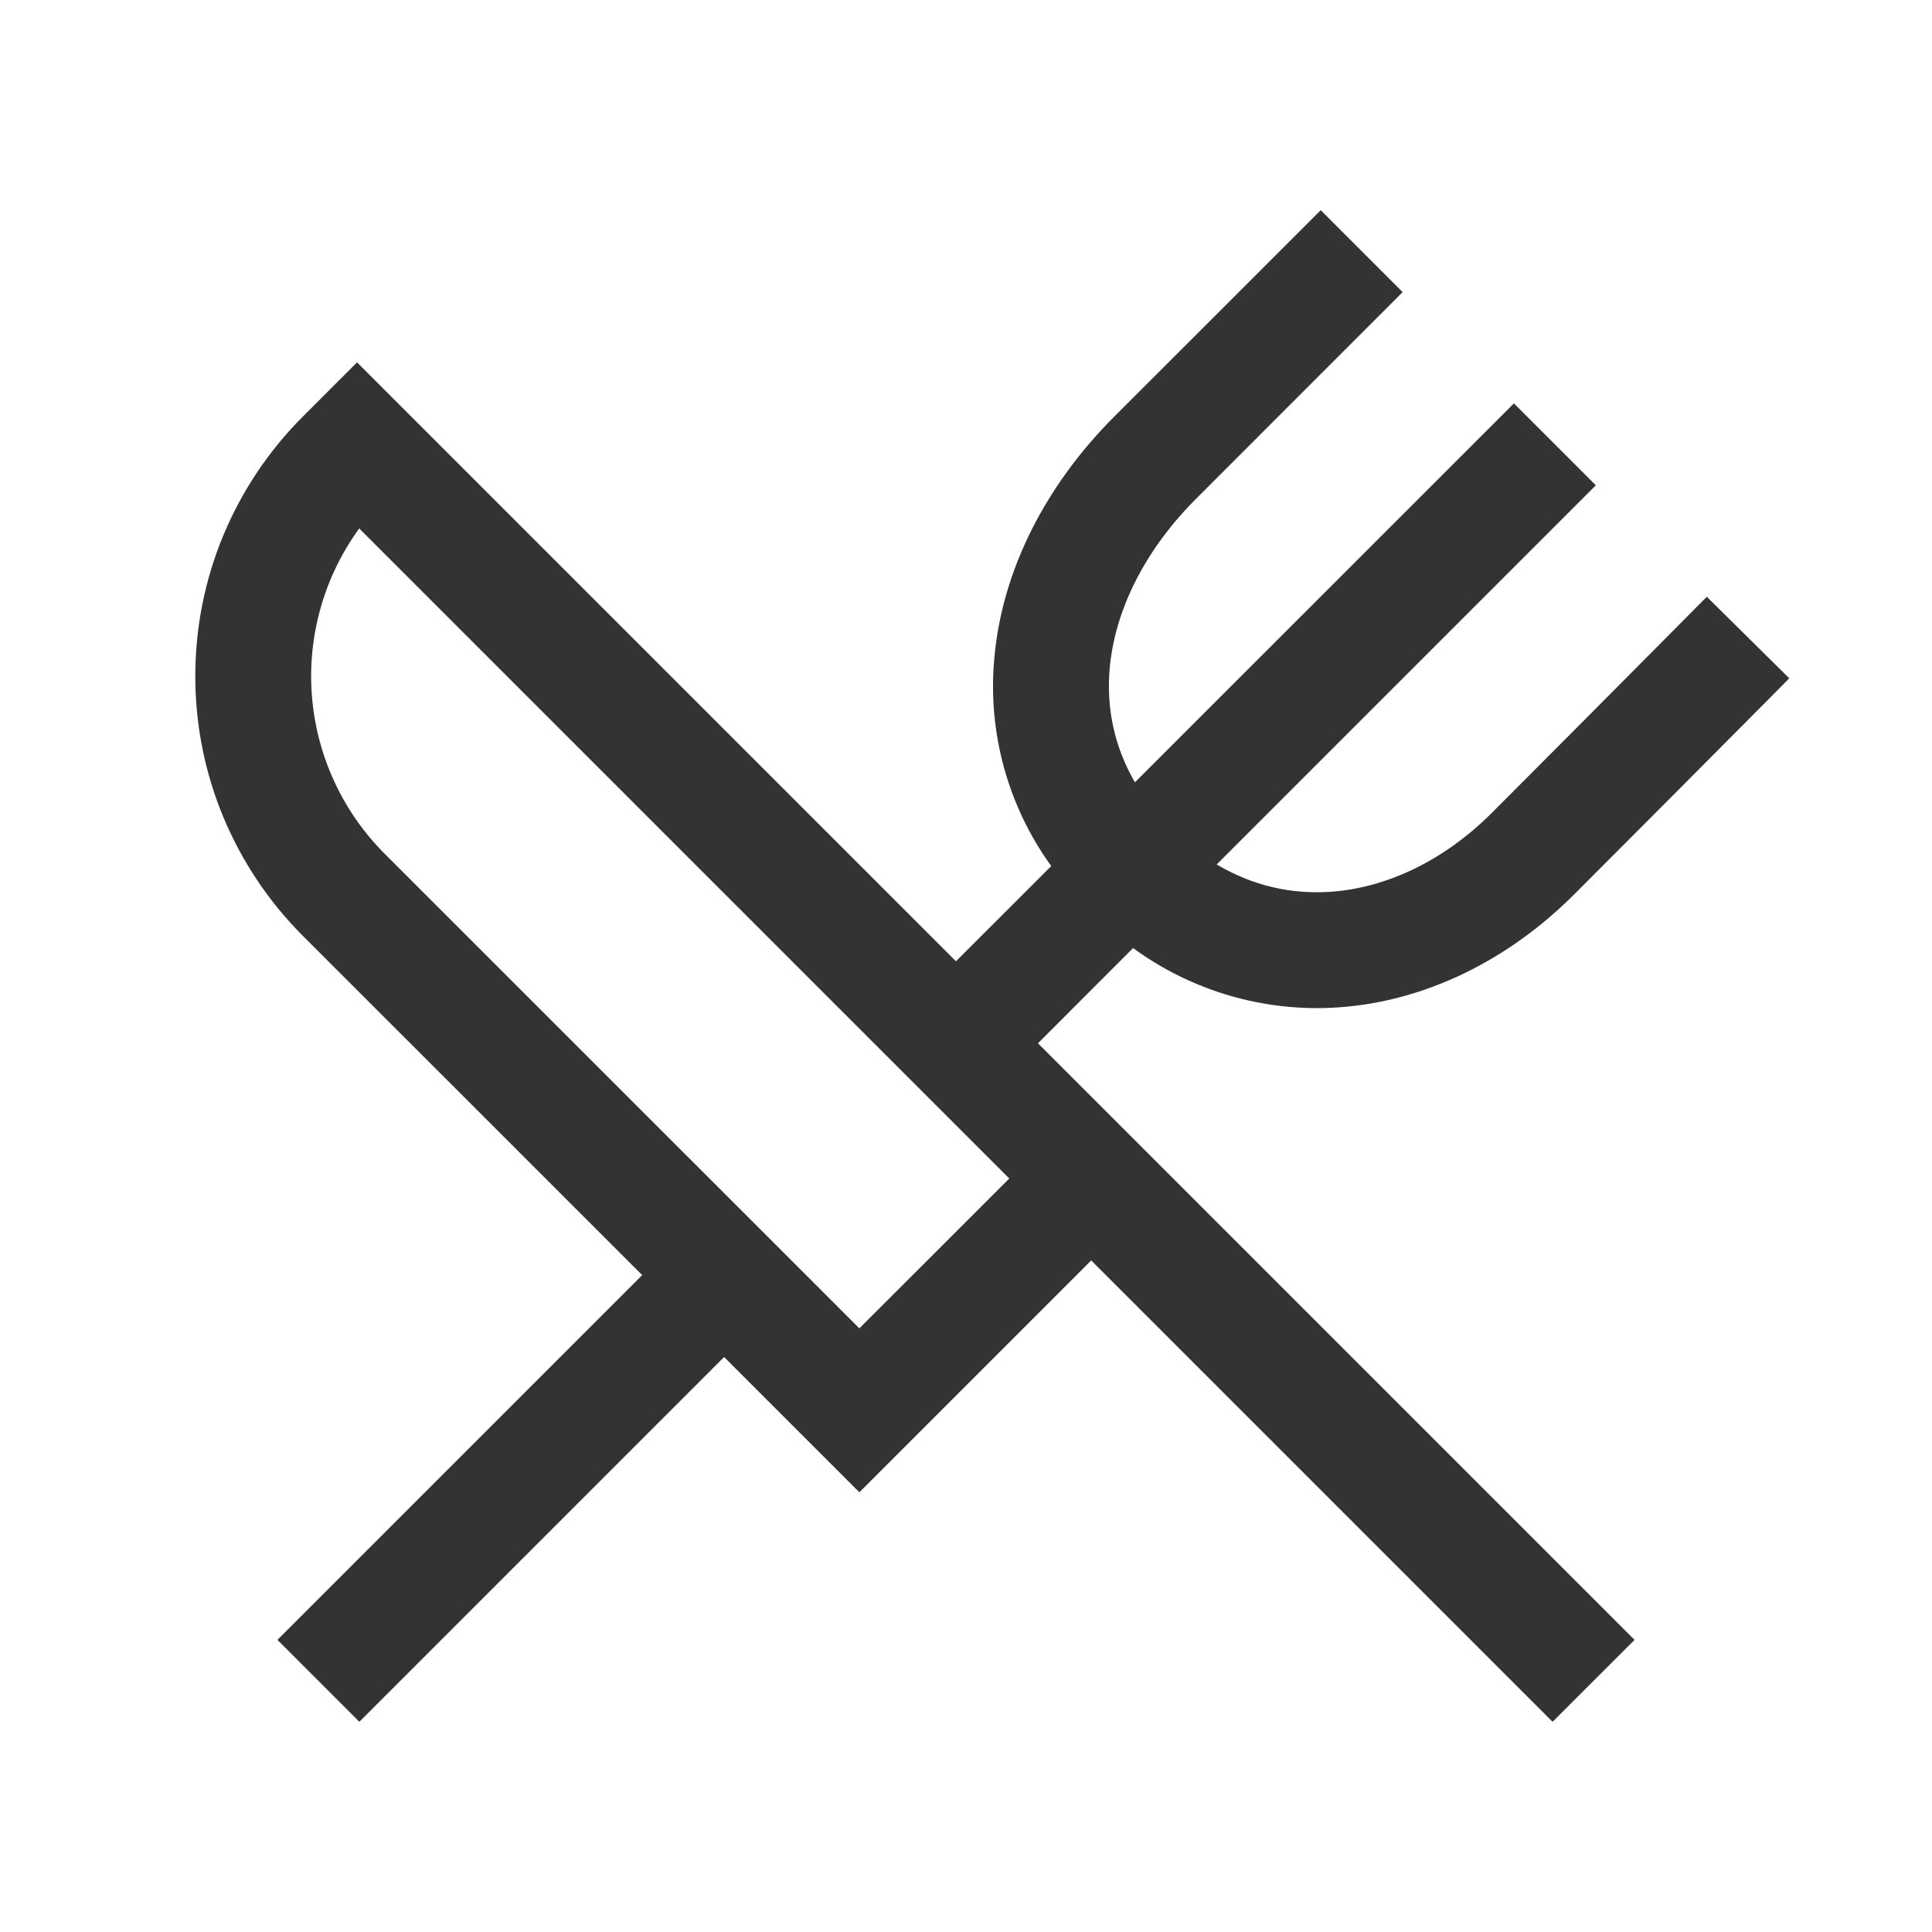 <svg width="25" height="25" viewBox="0 0 25 25" fill="none" xmlns="http://www.w3.org/2000/svg">
<path fill-rule="evenodd" clip-rule="evenodd" d="M14.418 5.391L17.09 2.72L18.15 3.78L15.479 6.452C14.8 7.131 14.424 7.914 14.359 8.651C14.316 9.151 14.413 9.654 14.686 10.123L19.59 5.22L20.65 6.28L15.744 11.186C16.217 11.467 16.718 11.573 17.21 11.54C17.928 11.493 18.677 11.146 19.306 10.517C20.159 9.663 21.01 8.807 21.86 7.95L22.086 7.722L23.153 8.777L22.926 9.007C22.074 9.865 21.221 10.722 20.366 11.577C19.517 12.426 18.439 12.961 17.309 13.036C16.364 13.099 15.427 12.827 14.662 12.268L13.431 13.5L21.151 21.22L20.09 22.28L14.12 16.31L11.12 19.31L9.37 17.56L4.65 22.28L3.59 21.22L8.31 16.5L3.918 12.109C3.477 11.668 3.127 11.144 2.888 10.568C2.649 9.992 2.527 9.374 2.527 8.75C2.527 8.126 2.649 7.508 2.888 6.932C3.127 6.356 3.477 5.832 3.918 5.391L4.62 4.689L12.37 12.439L13.603 11.207C13.041 10.43 12.779 9.476 12.866 8.521C12.966 7.374 13.535 6.275 14.418 5.391ZM13.06 15.25L4.648 6.838C4.193 7.464 3.976 8.232 4.036 9.004C4.097 9.776 4.431 10.501 4.978 11.048L11.12 17.189L13.06 15.25Z" fill="#333333"/>
</svg>
